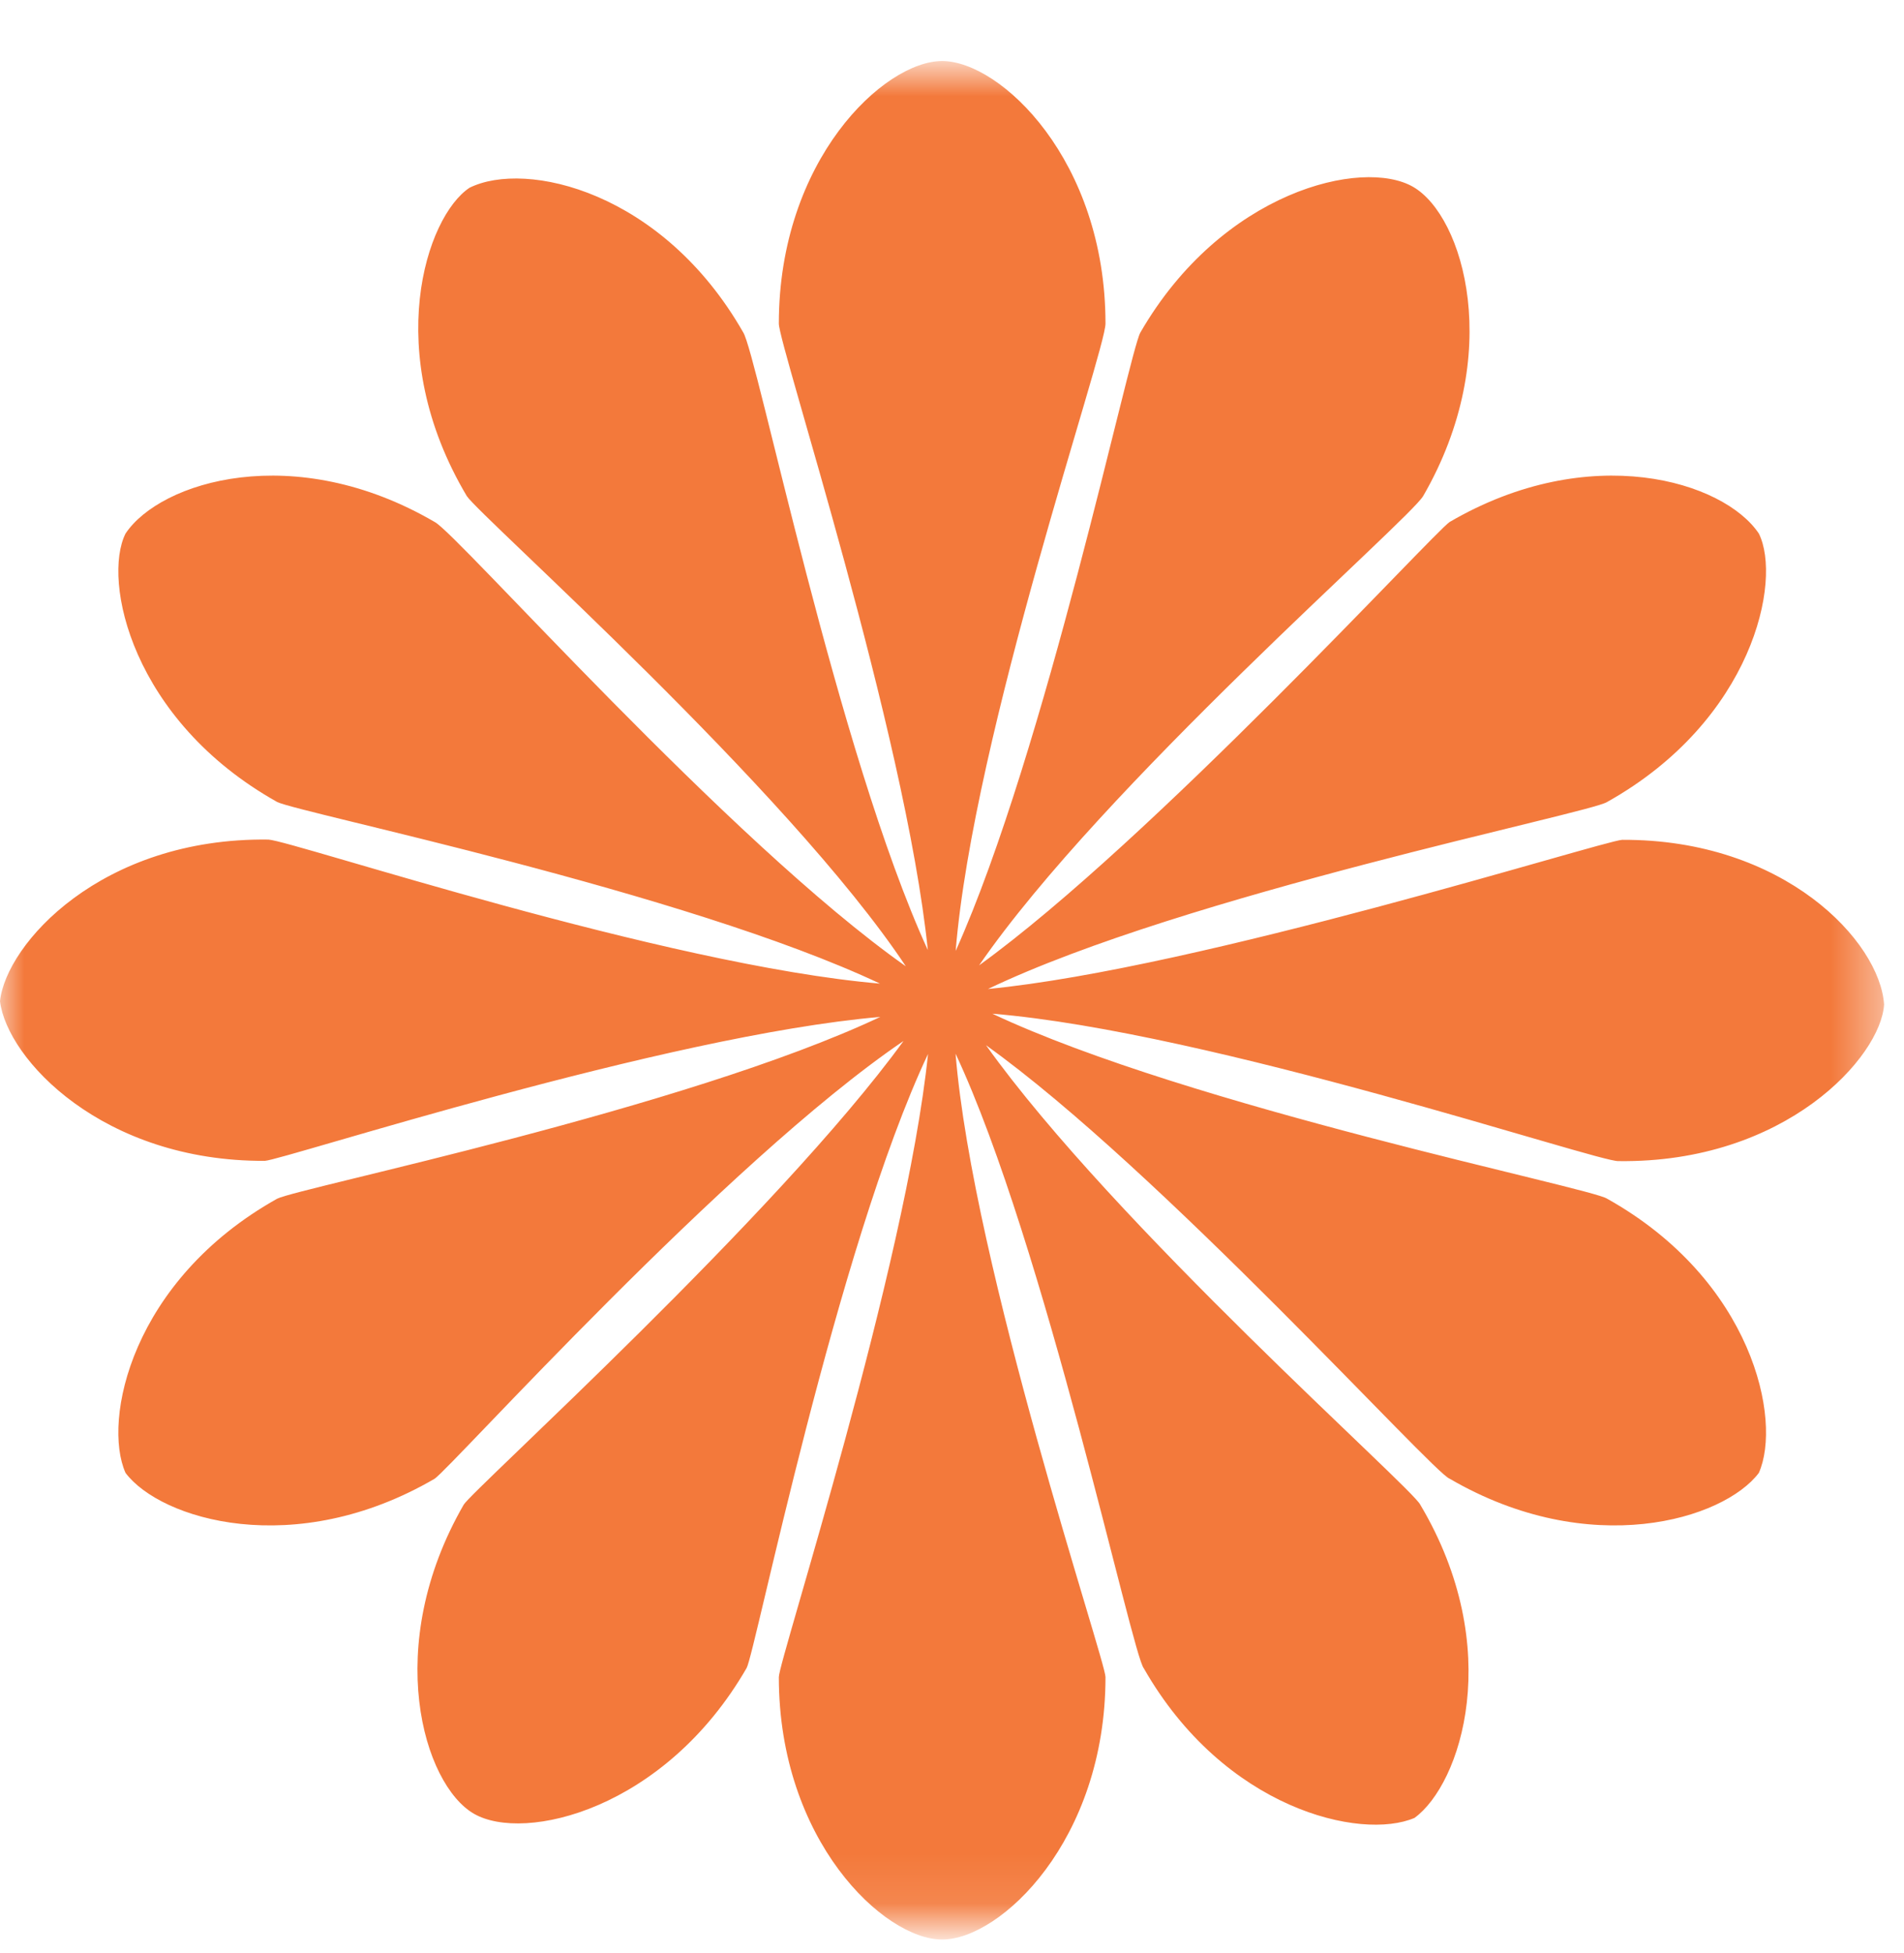 <?xml version="1.0" encoding="UTF-8"?>
<svg width="39px" height="40px" viewBox="0 0 39 40" version="1.1" xmlns="http://www.w3.org/2000/svg" xmlns:xlink="http://www.w3.org/1999/xlink">
    <!-- Generator: Sketch 55.2 (78181) - https://sketchapp.com -->
    <title>Icon/Logo_footer</title>
    <desc>Created with Sketch.</desc>
    <defs>
        <polygon id="path-1" points="0 0.897 38.591 0.897 38.591 38.897 0 38.897"></polygon>
    </defs>
    <g id="Icon/Logo_footer" stroke="none" stroke-width="1" fill="none" fill-rule="evenodd">
        <g id="Group-7">
            <g id="Group-6" transform="translate(0, 0.474)">
                <mask id="mask-2" fill="white">
                    <use xlink:href="#path-1"></use>
                </mask>
                <g id="Clip-5"></g>
                <path d="M19.009,21.112 C17.134,25.085 15.464,33.393 15.293,33.688 C13.621,36.586 10.742,37.27 9.707,36.672 C8.672,36.075 7.826,33.241 9.498,30.343 C9.668,30.049 15.916,24.411 18.507,20.846 C14.872,23.314 9.244,29.584 8.903,29.811 C6.036,31.483 3.288,30.647 2.571,29.691 C2.093,28.616 2.691,25.748 5.677,24.076 C6.129,23.85 14.029,22.241 18.031,20.353 C13.611,20.733 5.827,23.274 5.425,23.301 C2.105,23.316 0.143,21.217 -0,20.031 C0.123,18.861 2.075,16.676 5.498,16.721 C6.001,16.75 13.613,19.295 18.026,19.671 C14.023,17.784 6.129,16.176 5.677,15.951 C2.691,14.278 2.093,11.411 2.571,10.454 C3.288,9.38 6.036,8.542 8.903,10.216 C9.36,10.444 14.932,16.767 18.554,19.316 C16.138,15.681 9.844,10.114 9.561,9.685 C7.81,6.742 8.727,3.96 9.618,3.371 C10.777,2.799 13.575,3.449 15.222,6.331 C15.502,6.754 17.152,14.944 19.005,18.984 C18.543,14.509 15.953,6.607 15.953,6.153 C15.953,2.807 18.104,0.776 19.298,0.776 C20.493,0.776 22.644,2.807 22.644,6.153 C22.644,6.722 19.939,14.54 19.575,19.002 C21.417,14.904 23.131,6.731 23.358,6.337 C25.031,3.44 27.91,2.756 28.945,3.353 C29.98,3.951 30.826,6.785 29.153,9.682 C28.869,10.176 22.592,15.615 20.055,19.297 C23.597,16.735 29.353,10.443 29.694,10.216 C32.562,8.542 35.309,9.38 36.027,10.454 C36.504,11.411 35.907,14.278 32.919,15.951 C32.576,16.18 24.273,17.847 20.237,19.781 C24.559,19.364 32.815,16.752 33.227,16.726 C36.547,16.711 38.508,18.808 38.592,20.099 C38.528,21.166 36.577,23.35 33.153,23.306 C32.742,23.332 24.802,20.653 20.326,20.287 C24.394,22.203 32.578,23.848 32.919,24.076 C35.907,25.748 36.504,28.616 36.027,29.691 C35.309,30.647 32.562,31.483 29.694,29.811 C29.357,29.698 23.748,23.47 20.197,20.933 C22.831,24.622 28.911,29.979 29.091,30.342 C30.841,33.283 29.925,36.066 28.973,36.758 C27.875,37.227 25.076,36.578 23.43,33.696 C23.191,33.427 21.405,25.017 19.573,21.106 C19.929,25.481 22.644,33.531 22.644,33.873 C22.644,37.218 20.493,39.249 19.298,39.249 C18.104,39.249 15.953,37.218 15.953,33.873 C15.953,33.531 18.557,25.488 19.009,21.112 Z" id="Combined-Shape" fill="#F3793B" mask="url(#mask-2)"></path>
            </g>
        </g>
    </g>
</svg>